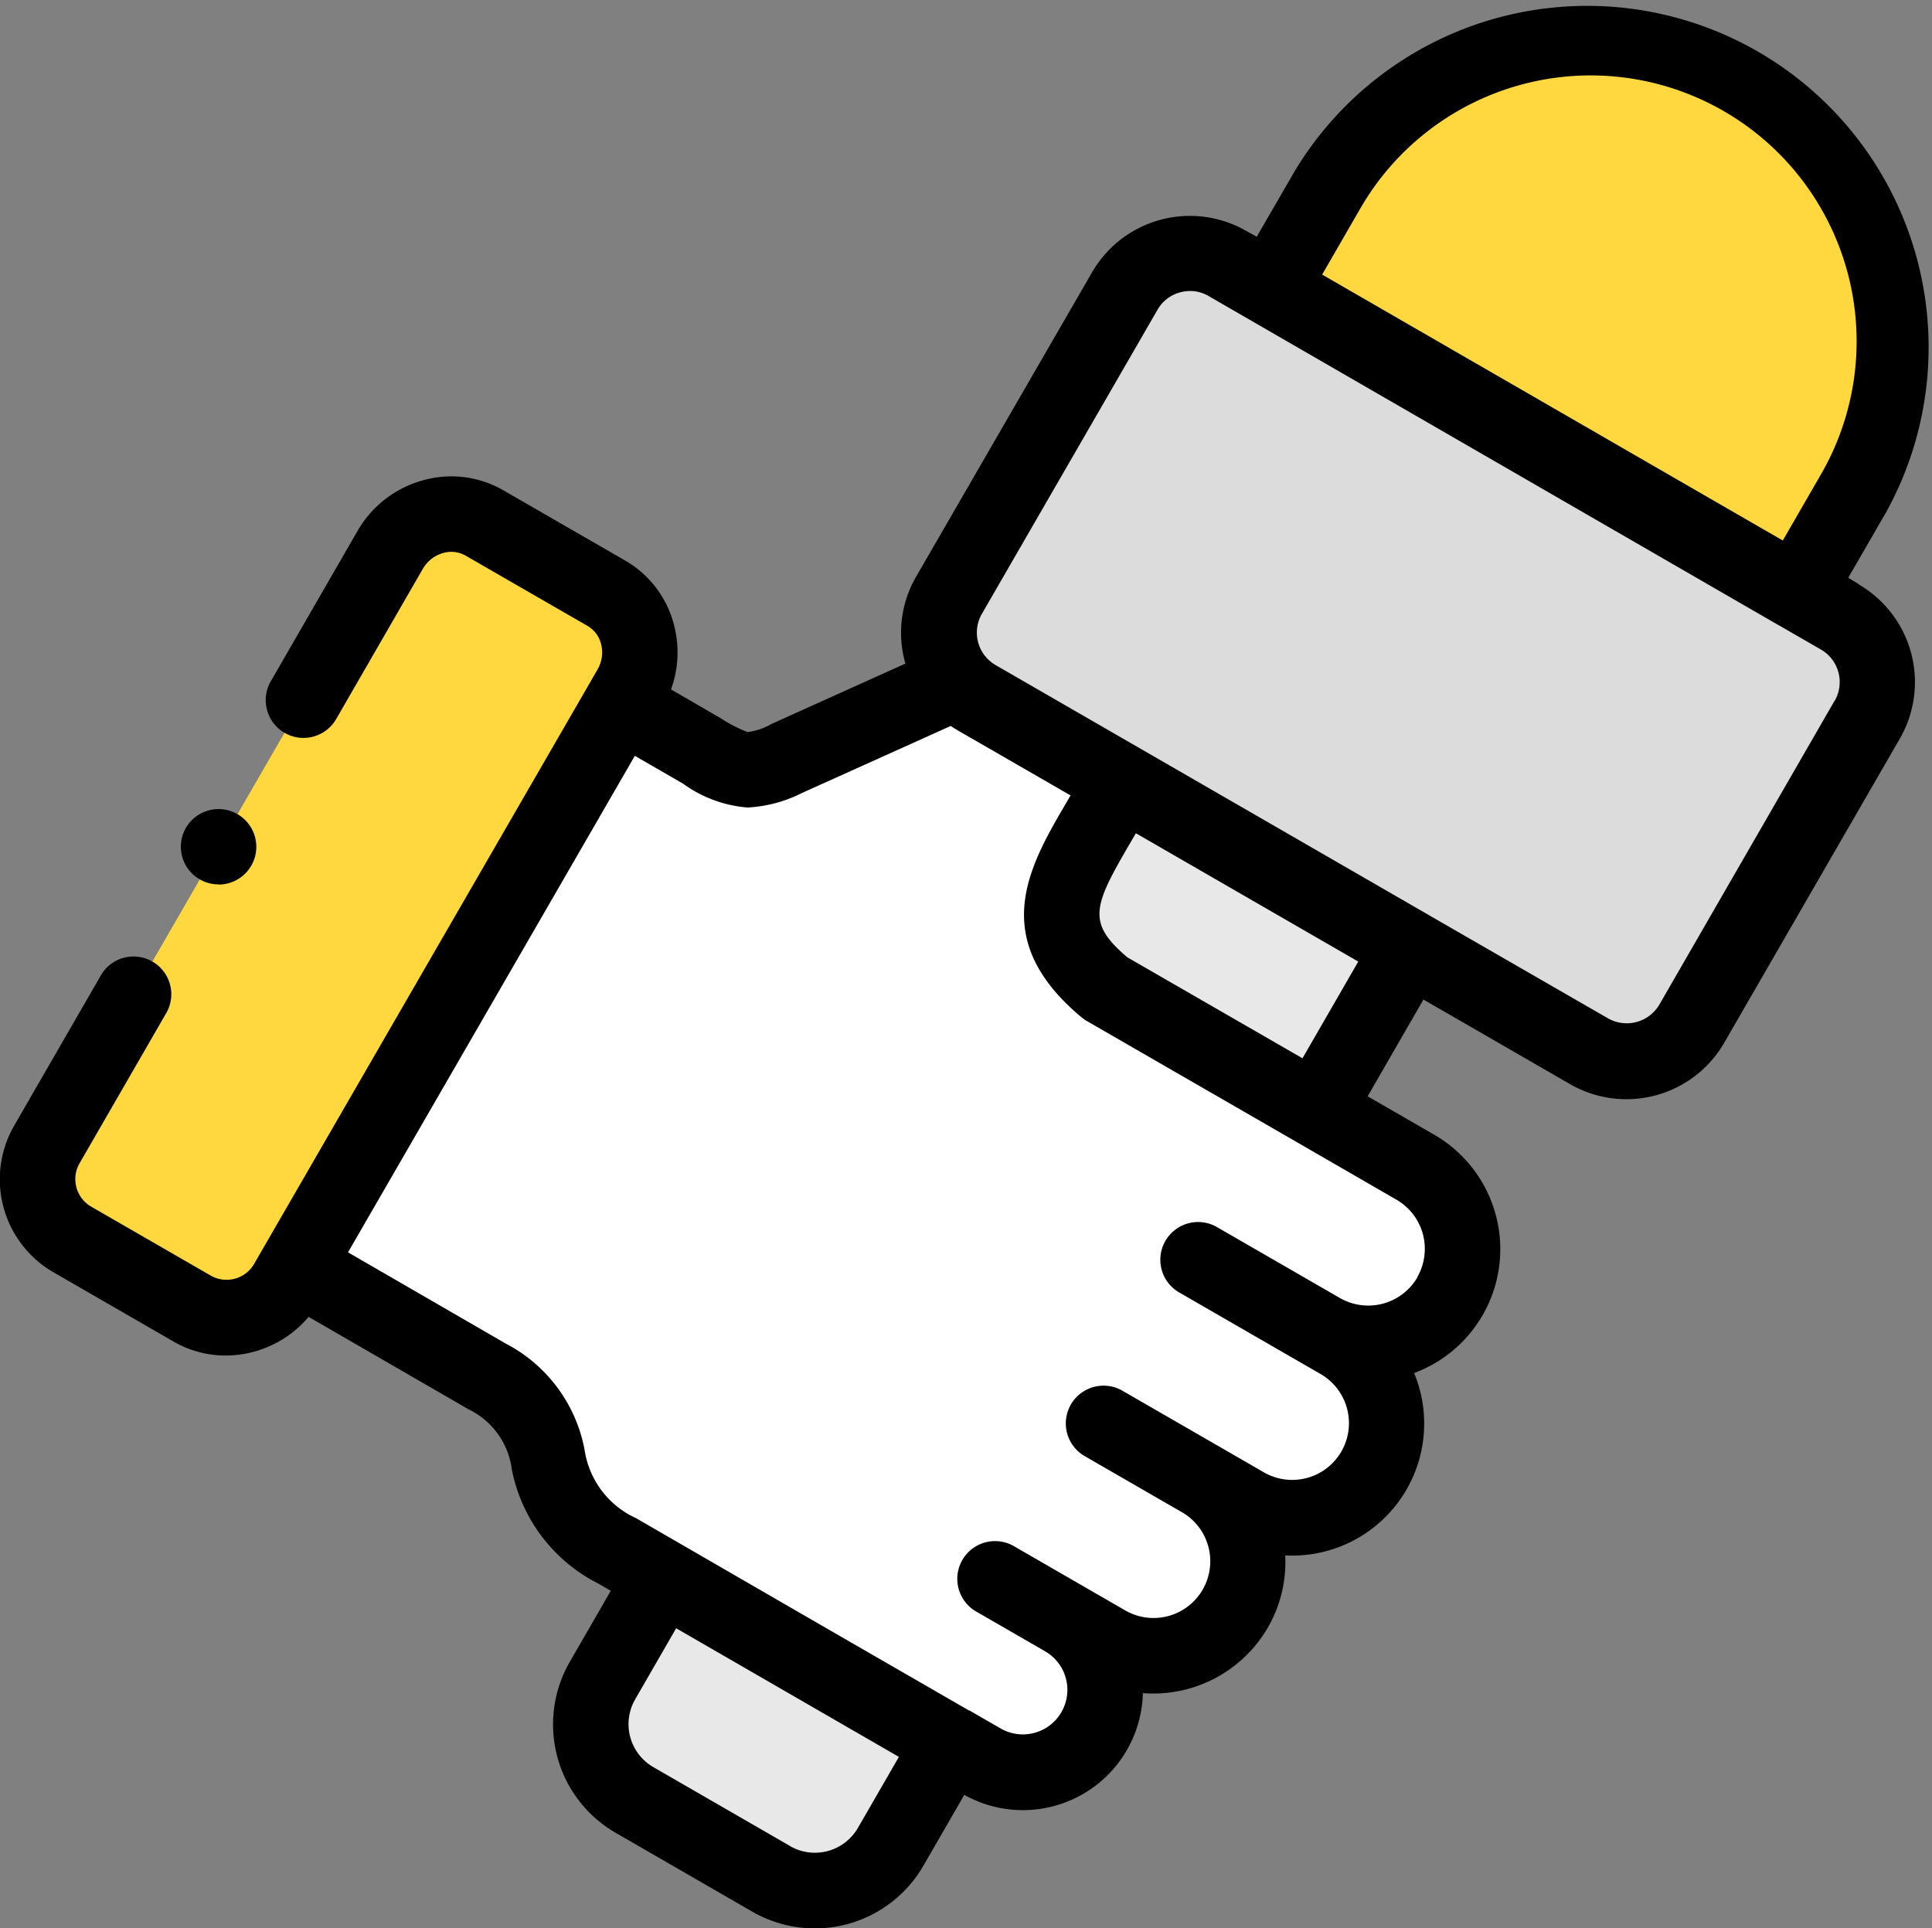 <svg id="icon" xmlns="http://www.w3.org/2000/svg" width="33.419" height="33.354" viewBox="0 0 33.419 33.354">
  <rect x="0" y="0" width="33.419" height="33.354" fill="#808080" stroke="none"/>
  <g id="Group_2454" data-name="Group 2454" transform="translate(5.128 11.794)">
    <path id="Path_14643" data-name="Path 14643" d="M81.874,192.707c1.627.937.457,1.984,2.246,3.018l.777.448,4.984,2.876.54.313a1.423,1.423,0,0,0,1.43-2.461l.721.416a1.634,1.634,0,0,0,1.637-2.828l.764.442a1.634,1.634,0,1,0,1.635-2.83l-.313-.18a1.635,1.635,0,0,0,1.628-2.835l-1.717-.99-3.642-2.1c-1.449-1.206-.525-2.066.277-3.578l-2.512-1.45A1.3,1.3,0,0,1,90,180.69l-2.947,1.328c-.742.333-.851.228-1.576-.193l-1.292-.745L78.57,190.8Z" transform="translate(-78.57 -180.69)" fill="#fff" fill-rule="evenodd"/>
  </g>
  <g id="Group_2455" data-name="Group 2455" transform="translate(0.653 8.895)">
    <path id="Path_14644" data-name="Path 14644" d="M10.582,148.815l2.106,1.215a1.207,1.207,0,0,0,1.634-.47l.157-.27,5.613-9.72.157-.271a1.2,1.2,0,0,0-.411-1.648l-2.107-1.215a1.2,1.2,0,0,0-1.634.468l-5.927,10.262a1.206,1.206,0,0,0,.411,1.649Z" transform="translate(-10.004 -136.282)" fill="#ffd840" fill-rule="evenodd"/>
  </g>
  <g id="Group_2456" data-name="Group 2456" transform="translate(16.243 4.383)">
    <path id="Path_14645" data-name="Path 14645" d="M249.494,74.842l2.512,1.45,4.984,2.876,3.1,1.79a1.3,1.3,0,0,0,1.774-.475l3.04-5.266a1.3,1.3,0,0,0-.476-1.773l-.749-.431-9.1-5.252-.749-.431a1.3,1.3,0,0,0-1.774.475l-3.04,5.264a1.3,1.3,0,0,0,.473,1.773Z" transform="translate(-248.847 -67.157)" fill="#dcdcdc" fill-rule="evenodd"/>
  </g>
  <g id="Group_2457" data-name="Group 2457" transform="translate(21.98 0.656)">
    <path id="Path_14646" data-name="Path 14646" d="M336.74,14.382l9.1,5.252.988-1.711a5.253,5.253,0,0,0-9.1-5.252Z" transform="translate(-336.74 -10.051)" fill="#ffd840" fill-rule="evenodd"/>
  </g>
  <g id="Group_2458" data-name="Group 2458" transform="translate(18.364 13.518)">
    <path id="Path_14647" data-name="Path 14647" d="M282.107,210.689l3.643,2.1,1.619-2.805-4.984-2.876C281.582,208.623,280.659,209.483,282.107,210.689Z" transform="translate(-281.347 -207.11)" fill="#e8e8e8" fill-rule="evenodd"/>
  </g>
  <g id="Group_2459" data-name="Group 2459" transform="translate(10.219 27.276)">
    <path id="Path_14648" data-name="Path 14648" d="M157.313,421.748l2.368,1.367a1.515,1.515,0,0,0,2.063-.553l1.036-1.8L157.8,417.89l-1.036,1.8a1.515,1.515,0,0,0,.553,2.062Z" transform="translate(-156.559 -417.89)" fill="#e8e8e8" fill-rule="evenodd"/>
  </g>
  <g id="Group_2460" data-name="Group 2460" transform="translate(3.129 13.992)">
    <path id="Path_14649" data-name="Path 14649" d="M48.587,215.669a.652.652,0,0,1-.583-.943l0,0a.653.653,0,1,1,.581.946Z" transform="translate(-47.936 -214.362)"/>
  </g>
  <g id="Group_2461" data-name="Group 2461" transform="translate(0 0)">
    <path id="Path_14650" data-name="Path 14650" d="M32.152,10.11,31.969,10l.661-1.144a5.906,5.906,0,0,0-10.23-5.9L21.738,4.1,21.556,4a1.955,1.955,0,0,0-2.666.714L15.851,9.972a1.933,1.933,0,0,0-.2,1.479c0,.011.007.022.01.033L13.341,12.53a1.082,1.082,0,0,1-.411.139,2.358,2.358,0,0,1-.462-.238l-.862-.5a1.873,1.873,0,0,0,.048-1.129,1.8,1.8,0,0,0-.841-1.1L8.708,8.488a1.8,1.8,0,0,0-1.375-.179,1.88,1.88,0,0,0-1.152.885l-1.5,2.6a.653.653,0,0,0,1.131.653l1.5-2.6a.586.586,0,0,1,.358-.277.5.5,0,0,1,.385.048l2.108,1.215a.5.5,0,0,1,.232.309.584.584,0,0,1-.061.446l-.155.269,0,0v0L4.405,21.851a.552.552,0,0,1-.742.231L1.558,20.868a.551.551,0,0,1-.172-.758l1.5-2.6a.653.653,0,0,0-1.13-.653l-1.5,2.6A1.858,1.858,0,0,0,.9,22l2.106,1.215a1.791,1.791,0,0,0,.9.239,1.881,1.881,0,0,0,1.431-.669l2.768,1.6a1.34,1.34,0,0,1,.747,1.038,2.821,2.821,0,0,0,1.5,1.978l.212.123-.71,1.231a2.165,2.165,0,0,0,.792,2.954l2.369,1.367a2.167,2.167,0,0,0,2.954-.792l.71-1.23a2.076,2.076,0,0,0,3.089-1.76,2.29,2.29,0,0,0,2.162-1.135,2.26,2.26,0,0,0,.3-1.247,2.284,2.284,0,0,0,2.23-3.155,2.286,2.286,0,0,0,.347-4.123l-1.151-.664.965-1.674,2.536,1.463a1.953,1.953,0,0,0,2.666-.714l3.04-5.265a1.956,1.956,0,0,0-.714-2.666Zm-8.622-6.5a4.6,4.6,0,0,1,7.968,4.6l-.661,1.145-7.968-4.6ZM13.667,31.94,11.3,30.574a.859.859,0,0,1-.315-1.171l.71-1.231,1.813,1.047,2.04,1.178-.71,1.23a.86.86,0,0,1-1.172.314Zm10.85-9.84a.983.983,0,0,1-1.342.358l-.015-.008-2.107-1.216a.653.653,0,1,0-.653,1.131l2.442,1.409a.981.981,0,1,1-.982,1.7l-.719-.415-.049-.029-.026-.014-1.648-.951a.653.653,0,1,0-.653,1.131l1.707.985a.981.981,0,0,1-1.013,1.68l-1.906-1.1a.653.653,0,1,0-.652,1.131l1.158.668.018.011a.77.77,0,1,1-.77,1.334l-.532-.307-.008-.005-.009,0-2.6-1.5L11,26.267a1.548,1.548,0,0,1-.889-1.181,2.614,2.614,0,0,0-1.357-1.835L6.019,21.669l4.961-8.589.725.418.107.062a2.2,2.2,0,0,0,1.116.414,2.35,2.35,0,0,0,.949-.254l2.568-1.157c.039.026.078.052.118.075l1.954,1.127-.07.121c-.646,1.1-1.377,2.354.26,3.717a.74.74,0,0,0,.091.064l3.627,2.092.016.01.013.007,1.7.982a.983.983,0,0,1,.36,1.341Zm-1.988-3.788L19.5,16.566c-.715-.608-.59-.886.073-2.02l.074-.127,3.847,2.22Zm9.207-6.19L28.7,17.387a.655.655,0,0,1-.883.236L24.723,15.84l-.01-.007-.01-.005-7.486-4.32a.649.649,0,0,1-.235-.882l3.04-5.264a.637.637,0,0,1,.392-.3.665.665,0,0,1,.17-.023.634.634,0,0,1,.319.086h0L30.73,10.8l.021.013.017.008.732.422a.65.65,0,0,1,.236.883Z" transform="translate(0.001 -0.005)"/>
  </g>
</svg>
